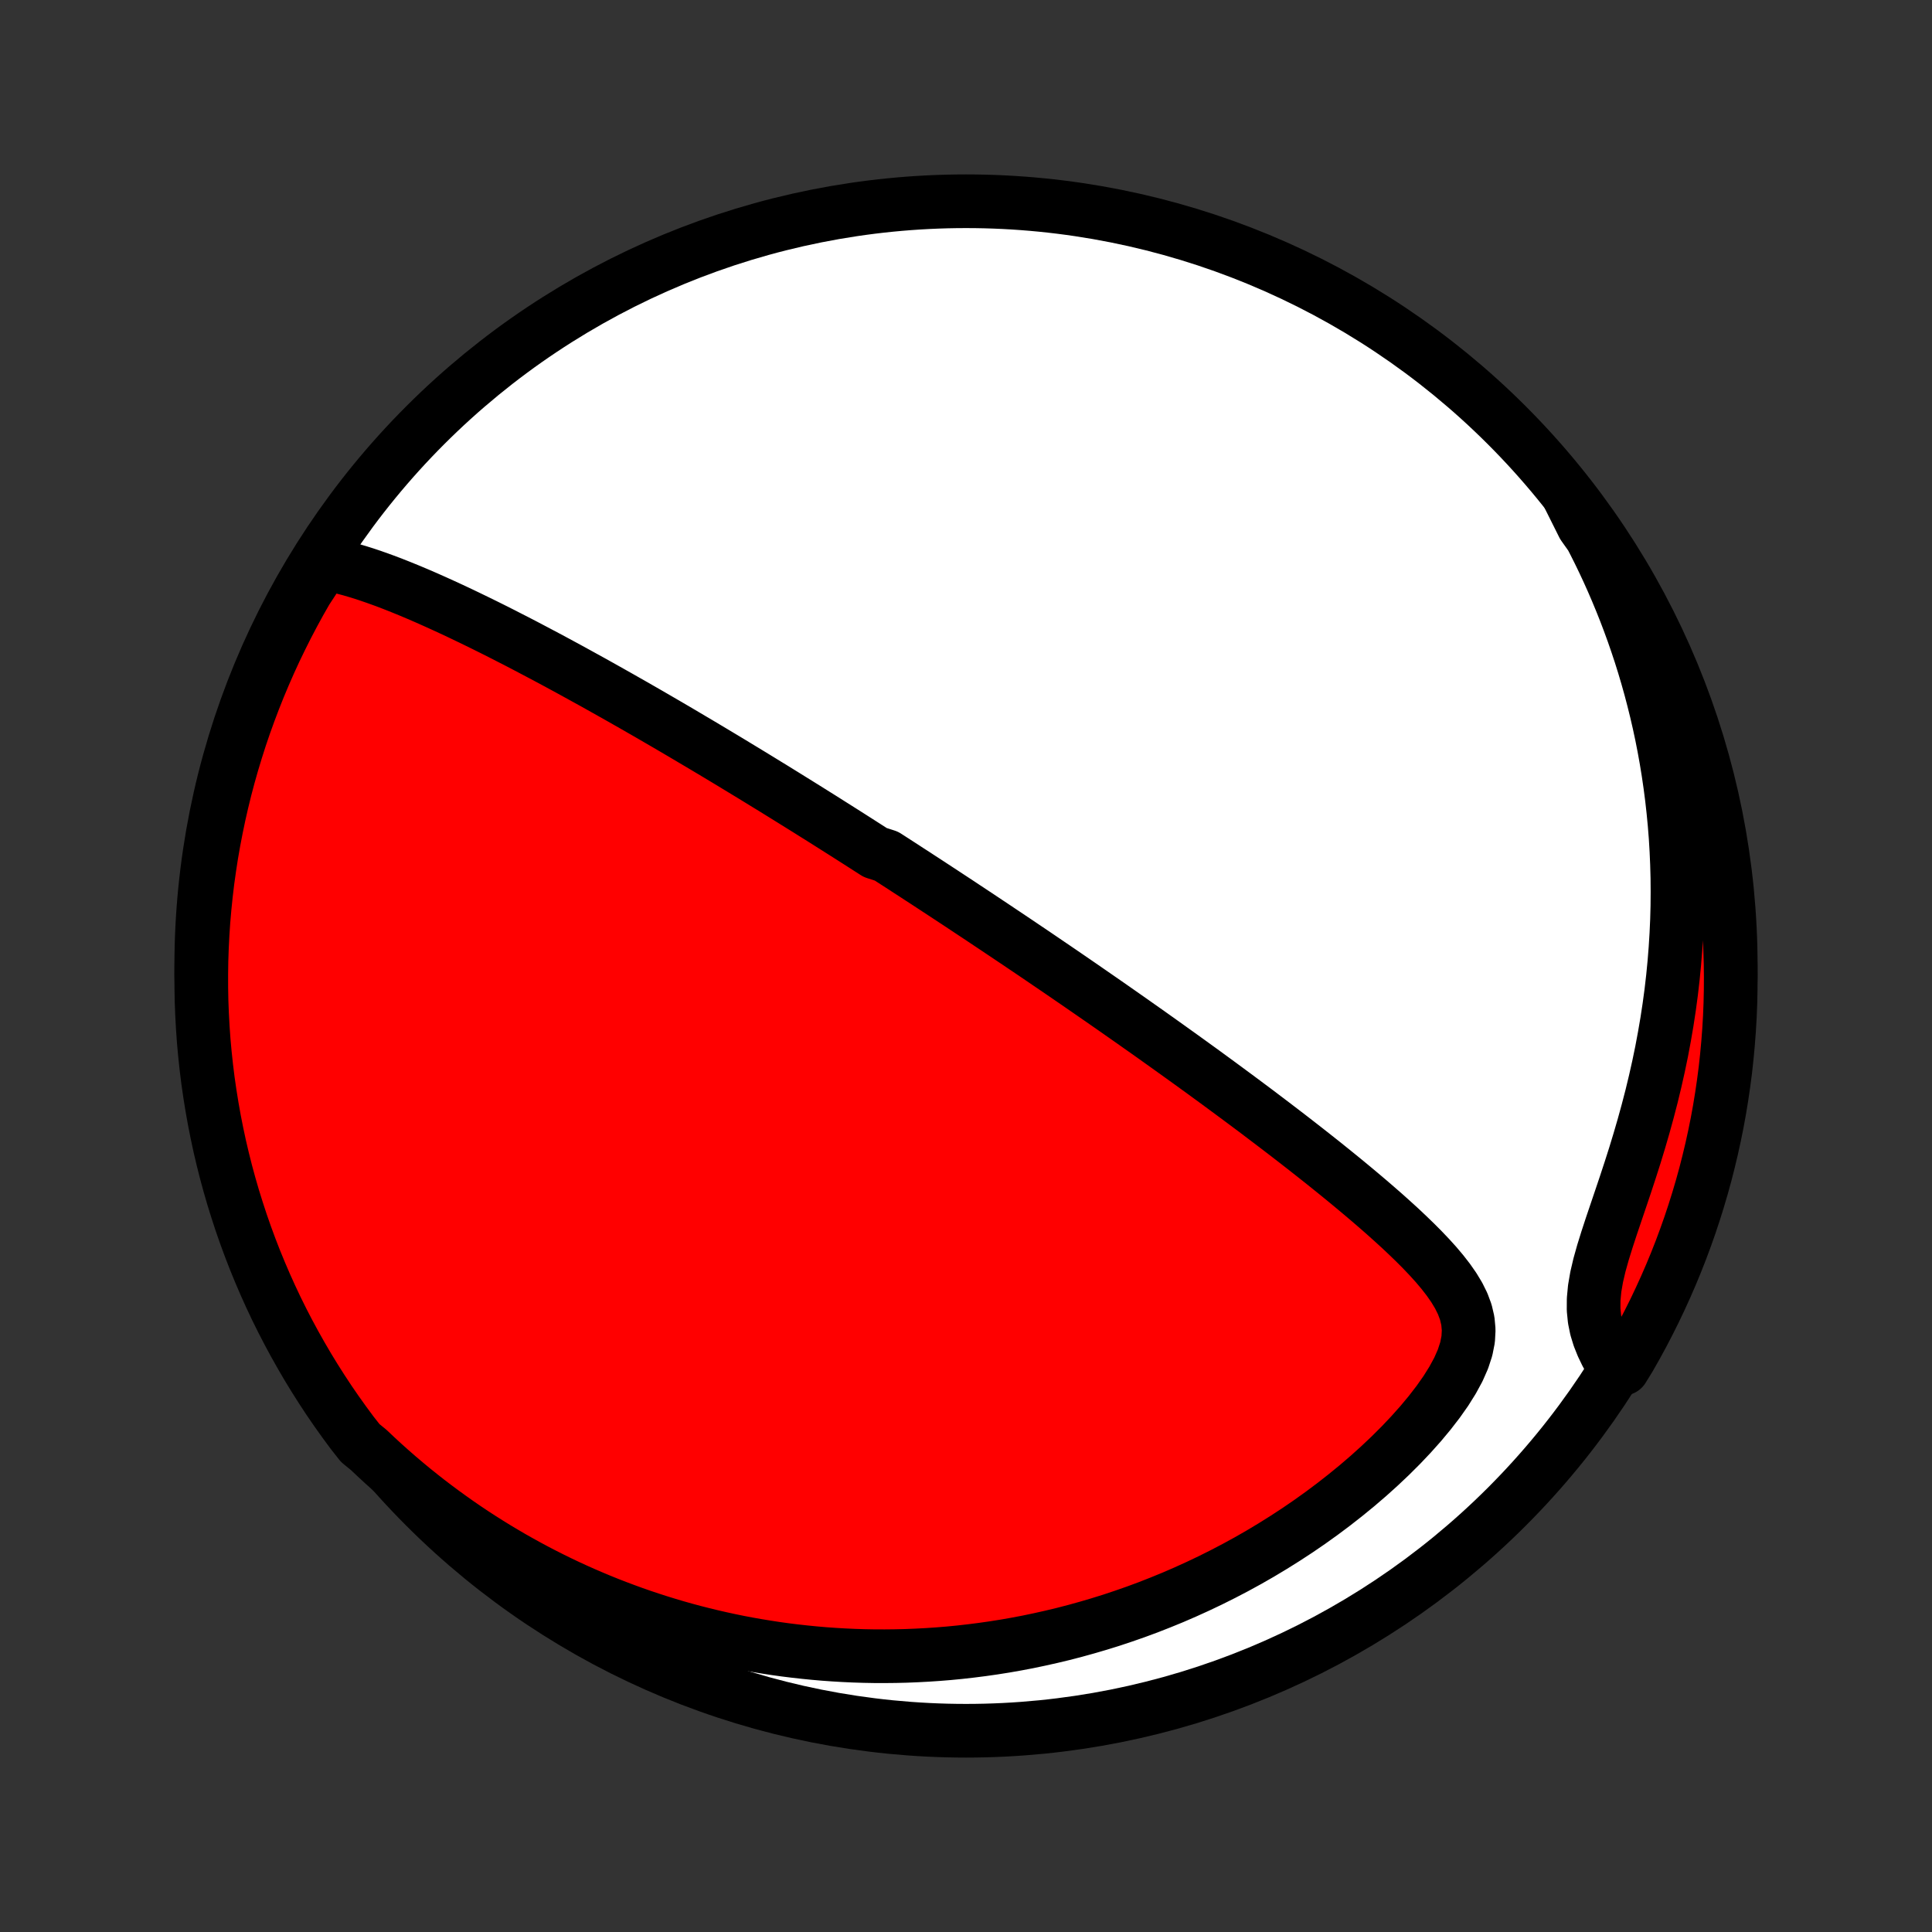 <?xml version="1.0" encoding="utf-8" standalone="no"?>
<!DOCTYPE svg PUBLIC "-//W3C//DTD SVG 1.1//EN"
  "http://www.w3.org/Graphics/SVG/1.1/DTD/svg11.dtd">
<!-- Created with matplotlib (http://matplotlib.org/) -->
<svg height="72pt" version="1.1" viewBox="0 0 72 72" width="72pt" xmlns="http://www.w3.org/2000/svg" xmlns:xlink="http://www.w3.org/1999/xlink">
 <rect x="0" y="0" width="72" height="72" fill="#333333" stroke="none"/>
 <defs>
  <style type="text/css">
*{stroke-linecap:butt;stroke-linejoin:round;}
  </style>
 </defs>
 <g id="figure_1">
  <g id="patch_1">
   <path d="
M0 72
L72 72
L72 0
L0 0
z
" style="fill:none;"/>
  </g>
  <g id="axes_1">
   <g id="PatchCollection_1">
    <defs>
     <path d="
M36 -7.5
C43.558 -7.5 50.808 -10.503 56.153 -15.848
C61.497 -21.192 64.5 -28.442 64.5 -36
C64.5 -43.558 61.497 -50.808 56.153 -56.153
C50.808 -61.497 43.558 -64.5 36 -64.5
C28.442 -64.5 21.192 -61.497 15.848 -56.153
C10.503 -50.808 7.5 -43.558 7.5 -36
C7.5 -28.442 10.503 -21.192 15.848 -15.848
C21.192 -10.503 28.442 -7.5 36 -7.5
z
" id="C0_0_a811fe30f3"/>
     <path d="
M12.077 -50.998
L12.399 -50.939
L12.72 -50.866
L13.041 -50.782
L13.362 -50.688
L13.682 -50.586
L14.002 -50.476
L14.321 -50.361
L14.639 -50.24
L14.957 -50.114
L15.273 -49.985
L15.588 -49.852
L15.902 -49.716
L16.214 -49.577
L16.525 -49.436
L16.835 -49.293
L17.142 -49.149
L17.448 -49.002
L17.752 -48.855
L18.054 -48.707
L18.354 -48.558
L18.652 -48.408
L18.947 -48.257
L19.241 -48.107
L19.532 -47.956
L19.821 -47.804
L20.107 -47.653
L20.392 -47.502
L20.674 -47.351
L20.953 -47.2
L21.23 -47.05
L21.505 -46.899
L21.777 -46.749
L22.048 -46.6
L22.315 -46.451
L22.581 -46.302
L22.844 -46.154
L23.105 -46.007
L23.363 -45.86
L23.62 -45.714
L23.874 -45.568
L24.127 -45.423
L24.377 -45.278
L24.625 -45.134
L24.871 -44.991
L25.115 -44.848
L25.357 -44.706
L25.597 -44.564
L25.835 -44.423
L26.072 -44.283
L26.307 -44.143
L26.54 -44.004
L26.772 -43.865
L27.002 -43.727
L27.231 -43.589
L27.458 -43.451
L27.684 -43.314
L27.908 -43.178
L28.131 -43.042
L28.353 -42.906
L28.574 -42.77
L28.794 -42.636
L29.012 -42.501
L29.23 -42.366
L29.446 -42.232
L29.662 -42.098
L29.877 -41.964
L30.091 -41.831
L30.304 -41.697
L30.517 -41.564
L30.729 -41.431
L30.94 -41.297
L31.151 -41.164
L31.361 -41.031
L31.571 -40.898
L31.781 -40.764
L31.99 -40.631
L32.199 -40.497
L32.408 -40.363
L32.617 -40.229
L33.034 -40.095
L33.242 -39.961
L33.451 -39.826
L33.66 -39.691
L33.868 -39.555
L34.078 -39.42
L34.287 -39.283
L34.497 -39.147
L34.707 -39.009
L34.918 -38.871
L35.129 -38.733
L35.34 -38.594
L35.553 -38.454
L35.766 -38.314
L35.979 -38.172
L36.194 -38.03
L36.409 -37.888
L36.625 -37.744
L36.842 -37.599
L37.06 -37.454
L37.279 -37.307
L37.5 -37.16
L37.721 -37.011
L37.944 -36.862
L38.167 -36.711
L38.393 -36.559
L38.619 -36.406
L38.847 -36.251
L39.076 -36.095
L39.307 -35.938
L39.54 -35.779
L39.774 -35.619
L40.01 -35.457
L40.247 -35.294
L40.486 -35.129
L40.727 -34.962
L40.97 -34.794
L41.215 -34.624
L41.462 -34.452
L41.711 -34.278
L41.962 -34.102
L42.215 -33.925
L42.469 -33.745
L42.727 -33.564
L42.986 -33.38
L43.247 -33.194
L43.511 -33.006
L43.776 -32.816
L44.044 -32.624
L44.315 -32.429
L44.587 -32.232
L44.862 -32.033
L45.138 -31.831
L45.417 -31.627
L45.698 -31.42
L45.981 -31.211
L46.267 -30.999
L46.554 -30.785
L46.843 -30.569
L47.133 -30.349
L47.426 -30.127
L47.72 -29.903
L48.016 -29.676
L48.312 -29.447
L48.61 -29.215
L48.909 -28.98
L49.209 -28.743
L49.509 -28.503
L49.809 -28.261
L50.11 -28.016
L50.41 -27.768
L50.709 -27.518
L51.007 -27.266
L51.303 -27.011
L51.597 -26.754
L51.887 -26.494
L52.175 -26.232
L52.457 -25.966
L52.734 -25.698
L53.004 -25.427
L53.265 -25.153
L53.516 -24.876
L53.754 -24.594
L53.976 -24.308
L54.179 -24.017
L54.359 -23.719
L54.51 -23.414
L54.627 -23.1
L54.703 -22.775
L54.734 -22.439
L54.715 -22.09
L54.643 -21.726
L54.52 -21.35
L54.349 -20.962
L54.134 -20.566
L53.881 -20.162
L53.595 -19.756
L53.281 -19.349
L52.943 -18.943
L52.584 -18.541
L52.209 -18.145
L51.818 -17.755
L51.414 -17.373
L51 -17
L50.576 -16.636
L50.143 -16.282
L49.704 -15.938
L49.259 -15.605
L48.808 -15.282
L48.354 -14.971
L47.895 -14.671
L47.434 -14.382
L46.971 -14.104
L46.507 -13.838
L46.041 -13.583
L45.574 -13.339
L45.108 -13.106
L44.641 -12.884
L44.175 -12.672
L43.711 -12.471
L43.247 -12.281
L42.786 -12.1
L42.326 -11.93
L41.868 -11.77
L41.412 -11.618
L40.959 -11.477
L40.509 -11.345
L40.062 -11.221
L39.618 -11.106
L39.176 -11
L38.738 -10.902
L38.304 -10.811
L37.872 -10.729
L37.444 -10.654
L37.02 -10.587
L36.599 -10.527
L36.182 -10.474
L35.768 -10.427
L35.358 -10.387
L34.952 -10.354
L34.549 -10.327
L34.149 -10.306
L33.754 -10.29
L33.361 -10.281
L32.972 -10.277
L32.587 -10.278
L32.205 -10.285
L31.827 -10.297
L31.451 -10.314
L31.079 -10.336
L30.711 -10.362
L30.345 -10.394
L29.983 -10.43
L29.623 -10.47
L29.267 -10.514
L28.914 -10.563
L28.563 -10.617
L28.215 -10.674
L27.87 -10.735
L27.528 -10.8
L27.188 -10.87
L26.851 -10.943
L26.516 -11.02
L26.184 -11.101
L25.854 -11.185
L25.527 -11.273
L25.201 -11.365
L24.878 -11.461
L24.557 -11.56
L24.238 -11.663
L23.921 -11.769
L23.606 -11.879
L23.293 -11.993
L22.982 -12.11
L22.672 -12.23
L22.364 -12.355
L22.058 -12.483
L21.754 -12.614
L21.451 -12.749
L21.149 -12.888
L20.849 -13.031
L20.551 -13.177
L20.254 -13.327
L19.958 -13.481
L19.663 -13.639
L19.37 -13.801
L19.078 -13.966
L18.788 -14.136
L18.498 -14.309
L18.21 -14.487
L17.922 -14.669
L17.636 -14.855
L17.351 -15.046
L17.067 -15.241
L16.785 -15.441
L16.503 -15.645
L16.222 -15.854
L15.942 -16.067
L15.664 -16.286
L15.386 -16.509
L15.11 -16.738
L14.835 -16.971
L14.56 -17.211
L14.287 -17.455
L14.015 -17.706
L13.745 -17.961
L13.425 -18.223
L13.125 -18.604
L12.832 -19.001
L12.545 -19.403
L12.266 -19.809
L11.995 -20.221
L11.73 -20.638
L11.473 -21.059
L11.224 -21.485
L10.982 -21.915
L10.747 -22.35
L10.52 -22.789
L10.301 -23.231
L10.09 -23.678
L9.887 -24.128
L9.692 -24.582
L9.504 -25.04
L9.325 -25.501
L9.154 -25.965
L8.991 -26.432
L8.837 -26.902
L8.69 -27.374
L8.552 -27.85
L8.422 -28.328
L8.301 -28.808
L8.188 -29.29
L8.084 -29.775
L7.988 -30.261
L7.901 -30.749
L7.822 -31.239
L7.751 -31.73
L7.69 -32.222
L7.637 -32.716
L7.592 -33.211
L7.557 -33.706
L7.53 -34.202
L7.511 -34.699
L7.502 -35.196
L7.501 -35.693
L7.508 -36.191
L7.525 -36.688
L7.55 -37.185
L7.583 -37.682
L7.626 -38.178
L7.677 -38.674
L7.736 -39.169
L7.805 -39.662
L7.881 -40.155
L7.967 -40.647
L8.061 -41.136
L8.163 -41.625
L8.274 -42.112
L8.393 -42.597
L8.521 -43.08
L8.657 -43.56
L8.802 -44.039
L8.954 -44.515
L9.115 -44.988
L9.285 -45.459
L9.462 -45.926
L9.647 -46.391
L9.841 -46.853
L10.042 -47.311
L10.251 -47.766
L10.469 -48.217
L10.693 -48.664
L10.926 -49.108
L11.166 -49.548
L11.414 -49.983
z
" id="C0_1_7cd50b108a"/>
     <path d="
M58.478 -53.473
L58.672 -53.144
L58.863 -52.811
L59.05 -52.473
L59.234 -52.13
L59.414 -51.782
L59.591 -51.429
L59.764 -51.071
L59.933 -50.708
L60.098 -50.34
L60.259 -49.966
L60.416 -49.587
L60.569 -49.203
L60.717 -48.813
L60.861 -48.418
L61 -48.017
L61.135 -47.61
L61.264 -47.198
L61.388 -46.779
L61.507 -46.355
L61.62 -45.925
L61.728 -45.489
L61.83 -45.047
L61.926 -44.599
L62.015 -44.145
L62.098 -43.684
L62.174 -43.218
L62.243 -42.746
L62.305 -42.269
L62.359 -41.785
L62.406 -41.295
L62.445 -40.8
L62.475 -40.299
L62.497 -39.793
L62.511 -39.281
L62.515 -38.764
L62.511 -38.243
L62.497 -37.716
L62.473 -37.185
L62.44 -36.65
L62.397 -36.111
L62.344 -35.568
L62.281 -35.023
L62.207 -34.474
L62.123 -33.923
L62.028 -33.37
L61.924 -32.815
L61.809 -32.26
L61.684 -31.704
L61.55 -31.148
L61.406 -30.594
L61.254 -30.041
L61.094 -29.491
L60.928 -28.945
L60.755 -28.403
L60.579 -27.867
L60.401 -27.338
L60.225 -26.818
L60.052 -26.307
L59.889 -25.809
L59.739 -25.326
L59.608 -24.859
L59.503 -24.411
L59.429 -23.983
L59.391 -23.578
L59.389 -23.195
L59.425 -22.833
L59.495 -22.49
L59.595 -22.165
L59.719 -21.855
L59.862 -21.557
L60.021 -21.27
L60.476 -20.992
L60.727 -21.4
L60.971 -21.83
L61.207 -22.263
L61.435 -22.701
L61.656 -23.143
L61.868 -23.589
L62.073 -24.039
L62.27 -24.492
L62.459 -24.949
L62.64 -25.409
L62.812 -25.872
L62.977 -26.339
L63.133 -26.808
L63.281 -27.28
L63.421 -27.755
L63.553 -28.233
L63.675 -28.712
L63.79 -29.194
L63.896 -29.678
L63.994 -30.164
L64.083 -30.652
L64.163 -31.142
L64.235 -31.632
L64.299 -32.124
L64.353 -32.618
L64.399 -33.112
L64.437 -33.608
L64.466 -34.103
L64.486 -34.6
L64.497 -35.097
L64.5 -35.594
L64.494 -36.092
L64.479 -36.589
L64.456 -37.086
L64.424 -37.583
L64.383 -38.08
L64.334 -38.575
L64.276 -39.07
L64.21 -39.564
L64.135 -40.057
L64.051 -40.549
L63.959 -41.039
L63.858 -41.528
L63.749 -42.015
L63.631 -42.501
L63.505 -42.984
L63.37 -43.465
L63.228 -43.944
L63.077 -44.42
L62.917 -44.894
L62.75 -45.365
L62.574 -45.834
L62.39 -46.299
L62.198 -46.761
L61.999 -47.22
L61.791 -47.676
L61.575 -48.128
L61.352 -48.576
L61.121 -49.02
L60.882 -49.461
L60.636 -49.897
L60.382 -50.329
L60.121 -50.757
L59.852 -51.181
L59.576 -51.599
L59.293 -52.013
L59.003 -52.422
z
" id="C0_2_b1c7089890"/>
    </defs>
    <g clip-path="url(#p1bffca34e9)">
     <use style="fill:#ffffff;stroke:#000000;stroke-width:2.0;" x="0.0" xlink:href="#C0_0_a811fe30f3" y="72.0"/>
    </g>
    <g clip-path="url(#p1bffca34e9)">
     <use style="fill:#ff0000;stroke:#000000;stroke-width:2.0;" x="0.0" xlink:href="#C0_1_7cd50b108a" y="72.0"/>
    </g>
    <g clip-path="url(#p1bffca34e9)">
     <use style="fill:#ff0000;stroke:#000000;stroke-width:2.0;" x="0.0" xlink:href="#C0_2_b1c7089890" y="72.0"/>
    </g>
   </g>
  </g>
 </g>
 <defs>
  <clipPath id="p1bffca34e9">
   <rect height="72.0" width="72.0" x="0.0" y="0.0"/>
  </clipPath>
 </defs>
</svg>
